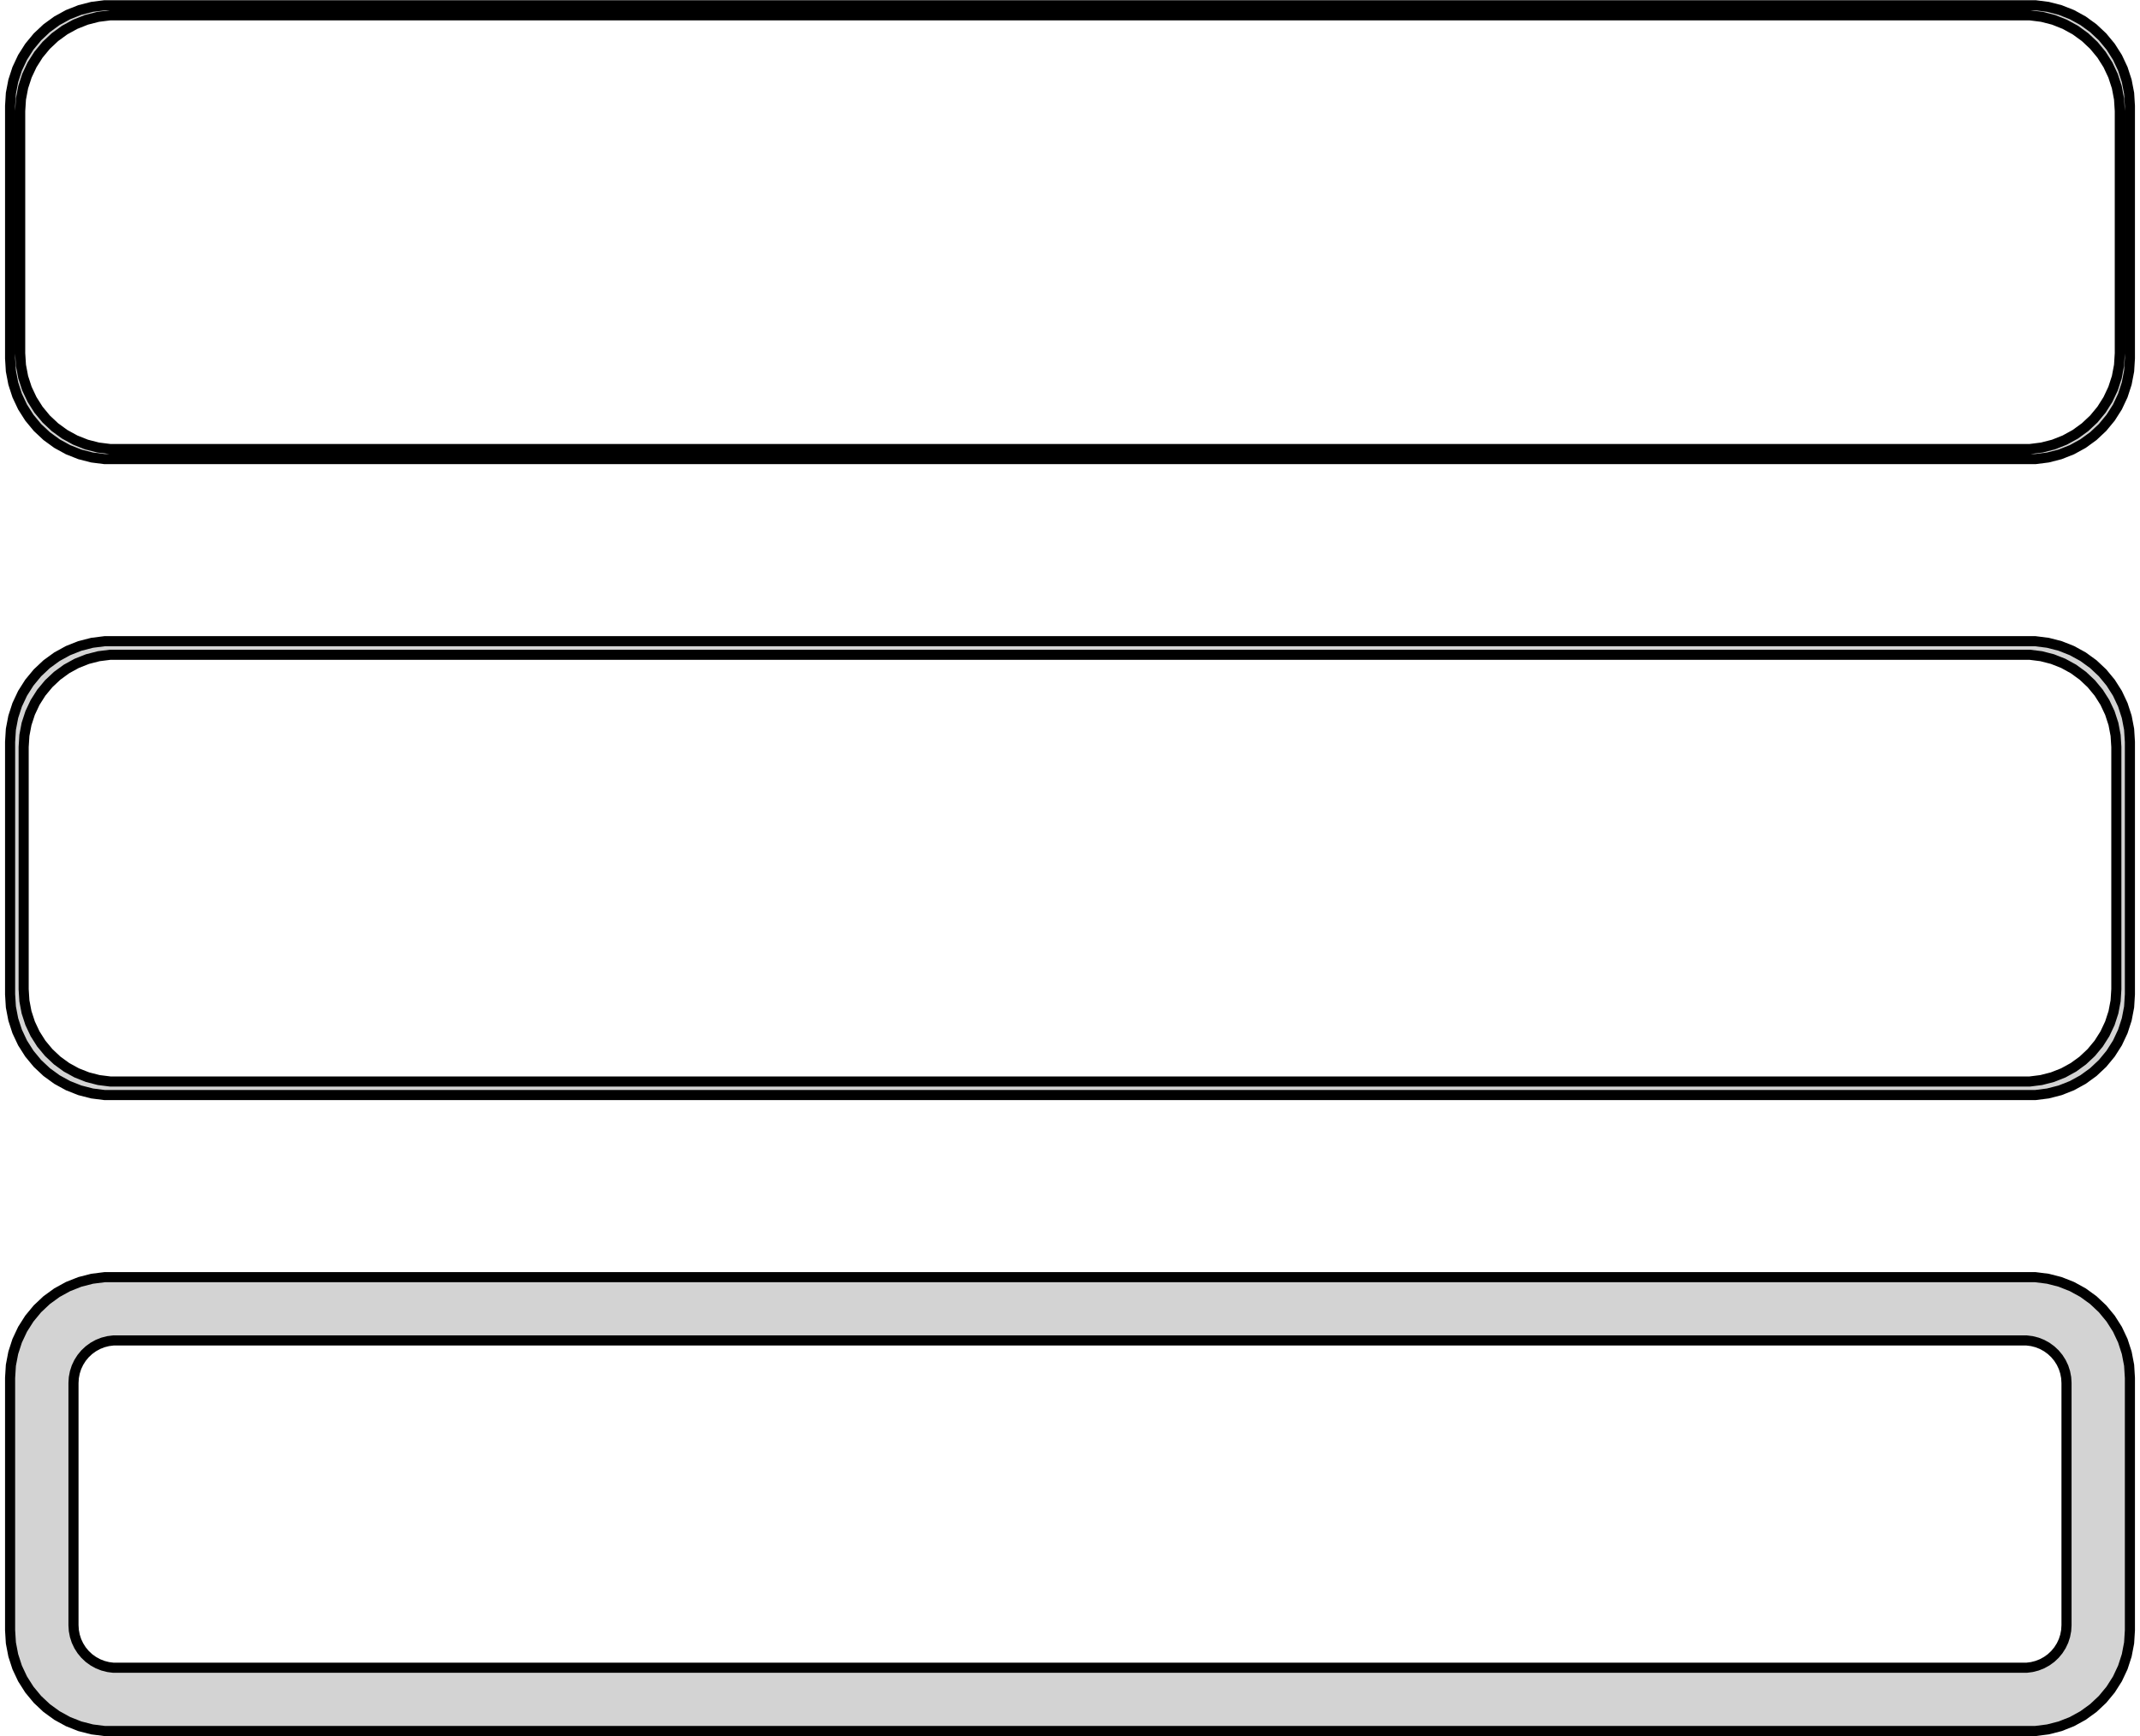 <?xml version="1.0" standalone="no"?>
<!DOCTYPE svg PUBLIC "-//W3C//DTD SVG 1.1//EN" "http://www.w3.org/Graphics/SVG/1.1/DTD/svg11.dtd">
<svg width="106mm" height="86mm" viewBox="-53 -169 106 86" xmlns="http://www.w3.org/2000/svg" version="1.1">
<title>OpenSCAD Model</title>
<path d="
M 48.437,-146.339 L 49.045,-146.495 L 49.629,-146.726 L 50.179,-147.028 L 50.687,-147.397 L 51.145,-147.827
 L 51.545,-148.311 L 51.882,-148.841 L 52.149,-149.409 L 52.343,-150.007 L 52.461,-150.623 L 52.5,-151.25
 L 52.5,-163.75 L 52.461,-164.377 L 52.343,-164.993 L 52.149,-165.591 L 51.882,-166.159 L 51.545,-166.689
 L 51.145,-167.173 L 50.687,-167.603 L 50.179,-167.972 L 49.629,-168.274 L 49.045,-168.505 L 48.437,-168.661
 L 47.814,-168.74 L -47.814,-168.74 L -48.437,-168.661 L -49.045,-168.505 L -49.629,-168.274 L -50.179,-167.972
 L -50.687,-167.603 L -51.145,-167.173 L -51.545,-166.689 L -51.882,-166.159 L -52.149,-165.591 L -52.343,-164.993
 L -52.461,-164.377 L -52.5,-163.75 L -52.5,-151.25 L -52.461,-150.623 L -52.343,-150.007 L -52.149,-149.409
 L -51.882,-148.841 L -51.545,-148.311 L -51.145,-147.827 L -50.687,-147.397 L -50.179,-147.028 L -49.629,-146.726
 L -49.045,-146.495 L -48.437,-146.339 L -47.814,-146.26 L 47.814,-146.26 z
M -47.548,-146.759 L -48.14,-146.834 L -48.718,-146.982 L -49.272,-147.202 L -49.795,-147.489 L -50.278,-147.84
 L -50.713,-148.248 L -51.093,-148.708 L -51.412,-149.212 L -51.666,-149.751 L -51.851,-150.319 L -51.962,-150.905
 L -52,-151.5 L -52,-163.5 L -51.962,-164.095 L -51.851,-164.681 L -51.666,-165.249 L -51.412,-165.788
 L -51.093,-166.292 L -50.713,-166.752 L -50.278,-167.16 L -49.795,-167.511 L -49.272,-167.798 L -48.718,-168.018
 L -48.14,-168.166 L -47.548,-168.241 L 47.548,-168.241 L 48.14,-168.166 L 48.718,-168.018 L 49.272,-167.798
 L 49.795,-167.511 L 50.278,-167.16 L 50.713,-166.752 L 51.093,-166.292 L 51.412,-165.788 L 51.666,-165.249
 L 51.851,-164.681 L 51.962,-164.095 L 52,-163.5 L 52,-151.5 L 51.962,-150.905 L 51.851,-150.319
 L 51.666,-149.751 L 51.412,-149.212 L 51.093,-148.708 L 50.713,-148.248 L 50.278,-147.84 L 49.795,-147.489
 L 49.272,-147.202 L 48.718,-146.982 L 48.14,-146.834 L 47.548,-146.759 z
M 48.437,-114.839 L 49.045,-114.995 L 49.629,-115.226 L 50.179,-115.528 L 50.687,-115.897 L 51.145,-116.327
 L 51.545,-116.811 L 51.882,-117.341 L 52.149,-117.909 L 52.343,-118.507 L 52.461,-119.123 L 52.5,-119.75
 L 52.5,-132.25 L 52.461,-132.877 L 52.343,-133.493 L 52.149,-134.091 L 51.882,-134.659 L 51.545,-135.189
 L 51.145,-135.673 L 50.687,-136.103 L 50.179,-136.472 L 49.629,-136.774 L 49.045,-137.005 L 48.437,-137.161
 L 47.814,-137.24 L -47.814,-137.24 L -48.437,-137.161 L -49.045,-137.005 L -49.629,-136.774 L -50.179,-136.472
 L -50.687,-136.103 L -51.145,-135.673 L -51.545,-135.189 L -51.882,-134.659 L -52.149,-134.091 L -52.343,-133.493
 L -52.461,-132.877 L -52.5,-132.25 L -52.5,-119.75 L -52.461,-119.123 L -52.343,-118.507 L -52.149,-117.909
 L -51.882,-117.341 L -51.545,-116.811 L -51.145,-116.327 L -50.687,-115.897 L -50.179,-115.528 L -49.629,-115.226
 L -49.045,-114.995 L -48.437,-114.839 L -47.814,-114.76 L 47.814,-114.76 z
M -47.538,-115.431 L -48.108,-115.503 L -48.665,-115.646 L -49.199,-115.857 L -49.703,-116.134 L -50.168,-116.472
 L -50.587,-116.866 L -50.954,-117.309 L -51.262,-117.794 L -51.507,-118.315 L -51.685,-118.861 L -51.792,-119.426
 L -51.828,-120 L -51.828,-132 L -51.792,-132.574 L -51.685,-133.139 L -51.507,-133.685 L -51.262,-134.206
 L -50.954,-134.691 L -50.587,-135.134 L -50.168,-135.528 L -49.703,-135.866 L -49.199,-136.143 L -48.665,-136.354
 L -48.108,-136.497 L -47.538,-136.569 L 47.538,-136.569 L 48.108,-136.497 L 48.665,-136.354 L 49.199,-136.143
 L 49.703,-135.866 L 50.168,-135.528 L 50.587,-135.134 L 50.954,-134.691 L 51.262,-134.206 L 51.507,-133.685
 L 51.685,-133.139 L 51.792,-132.574 L 51.828,-132 L 51.828,-120 L 51.792,-119.426 L 51.685,-118.861
 L 51.507,-118.315 L 51.262,-117.794 L 50.954,-117.309 L 50.587,-116.866 L 50.168,-116.472 L 49.703,-116.134
 L 49.199,-115.857 L 48.665,-115.646 L 48.108,-115.503 L 47.538,-115.431 z
M 48.437,-83.339 L 49.045,-83.495 L 49.629,-83.726 L 50.179,-84.028 L 50.687,-84.397 L 51.145,-84.827
 L 51.545,-85.311 L 51.882,-85.841 L 52.149,-86.409 L 52.343,-87.007 L 52.461,-87.623 L 52.5,-88.25
 L 52.5,-100.75 L 52.461,-101.377 L 52.343,-101.993 L 52.149,-102.591 L 51.882,-103.159 L 51.545,-103.689
 L 51.145,-104.173 L 50.687,-104.603 L 50.179,-104.972 L 49.629,-105.274 L 49.045,-105.505 L 48.437,-105.661
 L 47.814,-105.74 L -47.814,-105.74 L -48.437,-105.661 L -49.045,-105.505 L -49.629,-105.274 L -50.179,-104.972
 L -50.687,-104.603 L -51.145,-104.173 L -51.545,-103.689 L -51.882,-103.159 L -52.149,-102.591 L -52.343,-101.993
 L -52.461,-101.377 L -52.5,-100.75 L -52.5,-88.25 L -52.461,-87.623 L -52.343,-87.007 L -52.149,-86.409
 L -51.882,-85.841 L -51.545,-85.311 L -51.145,-84.827 L -50.687,-84.397 L -50.179,-84.028 L -49.629,-83.726
 L -49.045,-83.495 L -48.437,-83.339 L -47.814,-83.26 L 47.814,-83.26 z
M -47.383,-86.394 L -47.645,-86.428 L -47.902,-86.494 L -48.148,-86.591 L -48.38,-86.719 L -48.595,-86.874
 L -48.788,-87.056 L -48.957,-87.26 L -49.099,-87.484 L -49.212,-87.723 L -49.293,-87.975 L -49.343,-88.236
 L -49.36,-88.5 L -49.36,-100.5 L -49.343,-100.764 L -49.293,-101.025 L -49.212,-101.277 L -49.099,-101.516
 L -48.957,-101.74 L -48.788,-101.944 L -48.595,-102.125 L -48.38,-102.281 L -48.148,-102.409 L -47.902,-102.506
 L -47.645,-102.572 L -47.383,-102.605 L 47.383,-102.605 L 47.645,-102.572 L 47.902,-102.506 L 48.148,-102.409
 L 48.38,-102.281 L 48.595,-102.125 L 48.788,-101.944 L 48.957,-101.74 L 49.099,-101.516 L 49.212,-101.277
 L 49.293,-101.025 L 49.343,-100.764 L 49.36,-100.5 L 49.36,-88.5 L 49.343,-88.236 L 49.293,-87.975
 L 49.212,-87.723 L 49.099,-87.484 L 48.957,-87.26 L 48.788,-87.056 L 48.595,-86.874 L 48.38,-86.719
 L 48.148,-86.591 L 47.902,-86.494 L 47.645,-86.428 L 47.383,-86.394 z
" stroke="black" fill="lightgray" stroke-width="0.5"/>
</svg>
